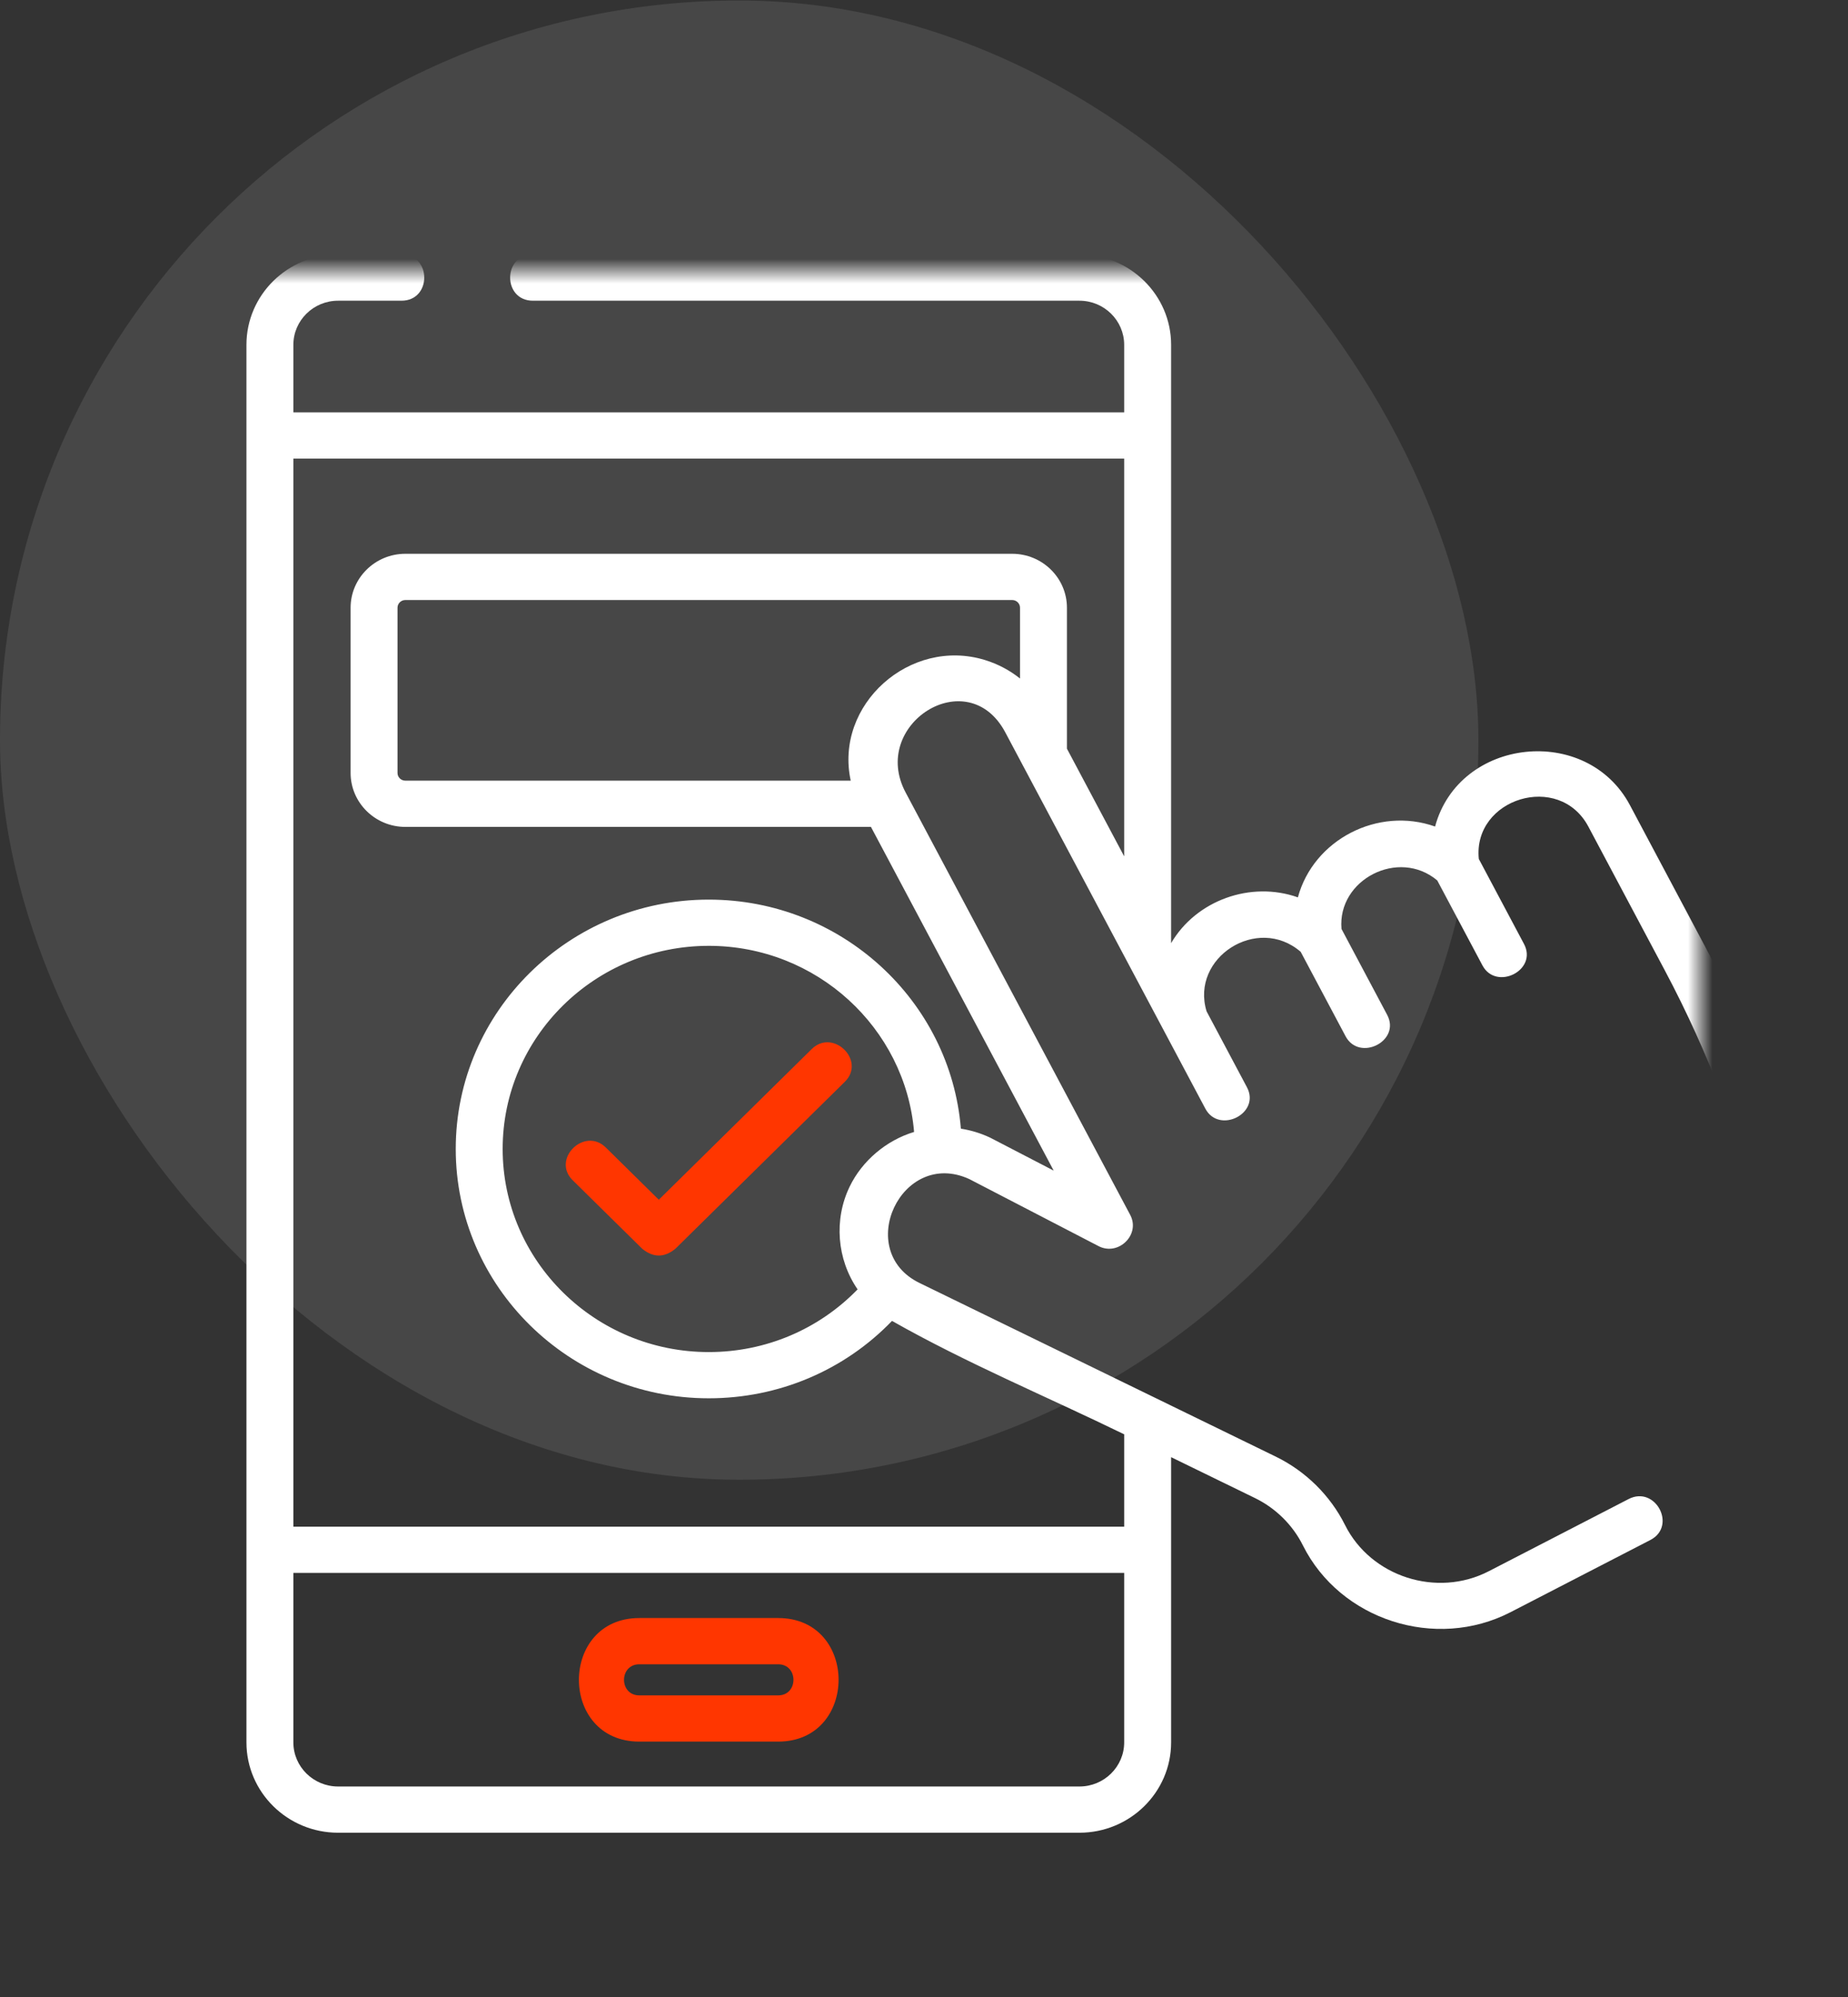 <svg width="75" height="81" viewBox="0 0 75 81" fill="none" xmlns="http://www.w3.org/2000/svg">
<rect x="0" y="0" width="75" height="81" fill="#333333" stroke="none"/>
<rect opacity="0.1" y="0.02" width="60" height="60" rx="30" fill="white"/>
<mask id="mask0_9_3194" style="mask-type:luminance" maskUnits="userSpaceOnUse" x="4" y="11" width="65" height="65">
<path d="M69 11H4V75.015H69V11Z" fill="white"/>
</mask>
<g mask="url(#mask0_9_3194)">
<path d="M25.947 70.641H31.581C34.848 70.641 34.853 65.629 31.581 65.629H25.947C22.68 65.629 22.675 70.641 25.947 70.641ZM25.947 67.505H31.581C32.409 67.505 32.409 68.766 31.581 68.766H25.947C25.119 68.766 25.119 67.505 25.947 67.505Z" fill="#FF3600"/>
<path d="M32.94 42.553L26.737 48.662L24.589 46.546C23.718 45.689 22.372 47.015 23.242 47.872L26.064 50.651C26.512 51.017 26.961 51.017 27.41 50.651L34.286 43.879C35.157 43.022 33.81 41.696 32.94 42.553Z" fill="#FF3600"/>
<path d="M74.293 51.806C73.909 51.084 73.63 50.292 73.441 49.497C72.513 45.672 71.102 41.966 69.249 38.483L66.15 32.658C64.396 29.36 59.22 29.909 58.242 33.525C55.925 32.704 53.308 34.054 52.674 36.398C50.758 35.719 48.544 36.519 47.529 38.255V17.664V13.986C47.529 11.966 45.86 10.322 43.808 10.322H21.627C20.396 10.322 20.396 12.197 21.627 12.197H43.808C44.809 12.197 45.624 13 45.624 13.986V16.726H11.906V13.986C11.906 13 12.72 12.197 13.722 12.197H16.295C17.526 12.197 17.526 10.322 16.295 10.322H13.722C11.67 10.322 10.002 11.966 10.002 13.986V17.664V62.86V70.673C10.002 72.694 11.67 74.337 13.722 74.337H43.808C45.859 74.337 47.529 72.694 47.529 70.673V62.86V59.104L50.931 60.762C51.772 61.171 52.463 61.853 52.877 62.682C54.388 65.707 58.262 66.962 61.306 65.391L66.978 62.464C68.069 61.902 67.185 60.24 66.095 60.803L60.422 63.73C58.315 64.818 55.636 63.956 54.586 61.854C53.987 60.657 52.989 59.672 51.775 59.081L37.336 52.047C34.624 50.75 36.586 46.56 39.34 47.825L44.583 50.543C45.391 50.962 46.294 50.076 45.869 49.278L36.762 32.158C35.266 29.389 39.271 26.833 40.799 29.705L47.237 41.806L48.918 44.967C49.473 46.011 51.175 45.168 50.605 44.097L48.968 41.02C48.305 38.844 51.032 37.09 52.788 38.607L54.609 42.031C55.164 43.075 56.866 42.232 56.296 41.161L54.444 37.679C54.27 35.678 56.758 34.391 58.33 35.711L60.164 39.157C60.719 40.201 62.42 39.358 61.85 38.287L60.017 34.84C59.767 32.385 63.275 31.295 64.463 33.528L67.562 39.353C69.342 42.699 70.697 46.259 71.589 49.933C71.805 50.886 72.146 51.811 72.606 52.676C73.704 54.739 72.892 57.295 70.799 58.376C69.708 58.939 70.592 60.6 71.682 60.037C74.706 58.477 75.878 54.785 74.293 51.806ZM45.624 70.673C45.624 71.659 44.809 72.462 43.808 72.462H13.722C12.72 72.462 11.906 71.659 11.906 70.673V63.798H45.624V70.673ZM34.483 48.13C33.837 49.468 33.963 51.071 34.805 52.298C33.23 53.921 31.07 54.841 28.765 54.841C24.152 54.841 20.4 51.145 20.4 46.602C20.4 42.06 24.152 38.364 28.765 38.364C33.141 38.364 36.741 41.692 37.098 45.913C35.971 46.252 34.99 47.081 34.483 48.13ZM41.397 27.521C40.982 27.19 40.503 26.934 39.977 26.772C36.927 25.834 33.855 28.588 34.526 31.664H16.45C16.275 31.664 16.133 31.524 16.133 31.352V24.65C16.133 24.478 16.275 24.338 16.45 24.338H41.079C41.254 24.338 41.397 24.478 41.397 24.65V27.521ZM45.624 34.734L43.301 30.367V24.65C43.301 23.444 42.304 22.462 41.079 22.462H16.45C15.226 22.462 14.229 23.444 14.229 24.65V31.352C14.229 32.558 15.226 33.54 16.45 33.54H35.347L42.763 47.481L40.208 46.156C40.197 46.15 40.185 46.144 40.174 46.139C39.796 45.962 39.4 45.842 38.997 45.78C38.571 40.587 34.146 36.489 28.765 36.489C23.102 36.489 18.496 41.026 18.496 46.602C18.496 52.179 23.102 56.716 28.765 56.716C31.605 56.716 34.268 55.582 36.202 53.577C39.223 55.291 42.499 56.654 45.624 58.177V61.923H11.906V18.602H45.624V34.734Z" fill="white"/>
</g>
</svg>
